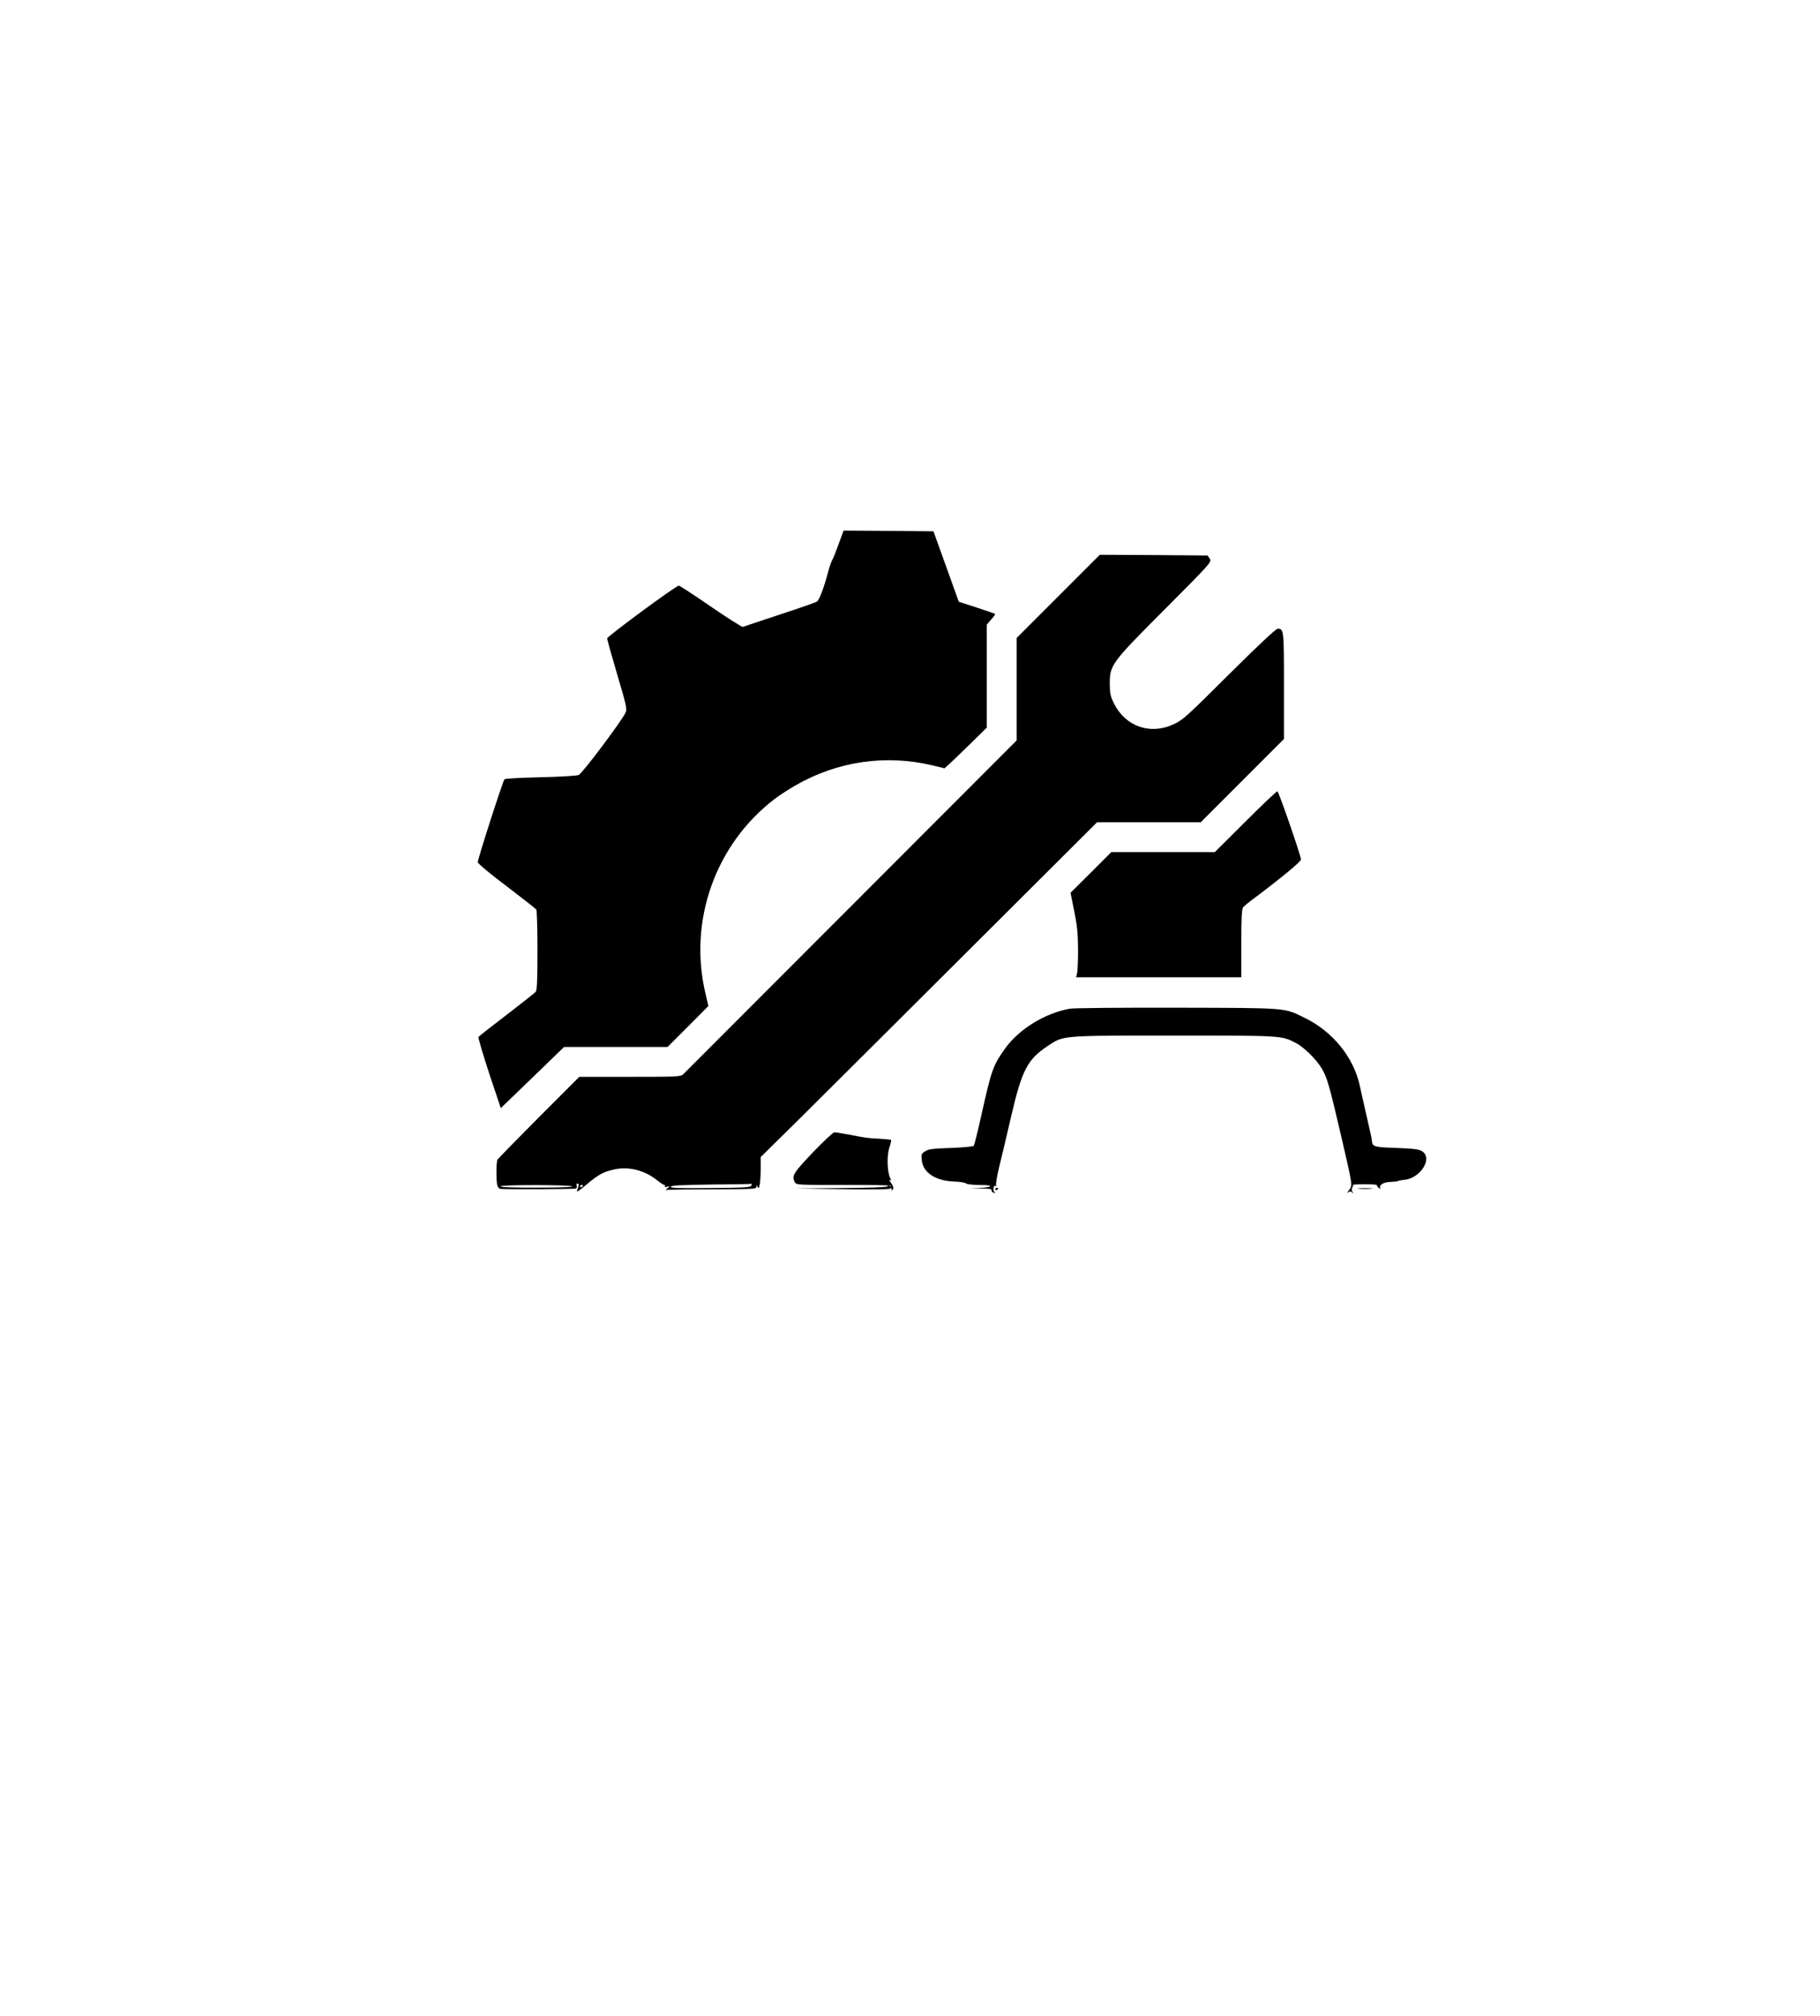 <?xml version="1.0" standalone="no"?>
<!DOCTYPE svg PUBLIC "-//W3C//DTD SVG 20010904//EN"
 "http://www.w3.org/TR/2001/REC-SVG-20010904/DTD/svg10.dtd">
<svg version="1.0" xmlns="http://www.w3.org/2000/svg"
 width="1280pt" height="1417pt" viewBox="0 0 1280 1417"
 preserveAspectRatio="xMidYMid meet">

<g transform="translate(0,1417) scale(0.1,-0.1)"
fill="#000000" stroke="none">
<path d="M5899 10348 c-18 -51 -38 -102 -45 -113 -7 -11 -22 -54 -33 -97 -26
-98 -58 -183 -74 -196 -7 -6 -124 -47 -262 -92 -137 -46 -255 -84 -261 -87 -5
-2 -107 62 -225 143 -117 81 -219 147 -225 147 -20 0 -504 -357 -504 -371 0
-8 32 -122 71 -254 66 -222 70 -243 58 -269 -31 -63 -305 -428 -329 -437 -14
-6 -135 -13 -269 -16 -134 -3 -248 -9 -253 -14 -11 -11 -188 -560 -188 -583 0
-9 87 -82 203 -169 111 -85 205 -158 209 -164 4 -6 8 -135 8 -287 0 -205 -3
-279 -12 -291 -7 -8 -99 -81 -205 -162 -106 -81 -195 -151 -198 -156 -3 -5 31
-120 75 -255 l82 -245 223 215 222 215 364 0 364 0 144 144 143 144 -21 90
c-120 510 70 1045 485 1364 32 25 99 68 149 97 296 170 635 219 965 140 l83
-20 31 28 c17 15 84 79 149 143 l117 115 0 362 0 362 31 36 c18 20 30 37 28
39 -2 2 -61 23 -130 45 l-126 41 -89 248 -89 247 -316 3 -316 2 -34 -92z"/>
<path d="M7443 9978 l-293 -293 0 -360 0 -360 -1162 -1163 c-640 -640 -1172
-1173 -1182 -1183 -19 -18 -40 -19 -376 -19 l-356 0 -284 -284 c-156 -157
-287 -291 -291 -298 -10 -15 -10 -153 -1 -183 4 -11 12 -21 19 -22 29 -6 524
-3 534 2 6 4 8 13 5 21 -3 8 -1 14 4 14 13 0 13 -12 0 -44 -8 -21 4 -14 63 35
86 73 123 93 201 109 102 21 212 -8 300 -79 21 -17 43 -31 48 -31 5 0 7 -4 4
-9 -4 -5 4 -7 16 -4 22 5 22 5 4 -9 -18 -14 -18 -15 5 -12 13 1 158 3 322 3
276 1 297 2 298 19 0 15 1 14 8 -3 11 -27 21 38 21 136 l0 75 298 294 c163
162 695 691 1182 1177 l886 883 364 0 365 0 293 293 292 292 0 376 c0 393 -1
399 -44 399 -13 0 -132 -112 -341 -319 -293 -292 -326 -323 -390 -352 -165
-78 -341 -16 -421 147 -24 49 -29 71 -29 134 0 136 8 147 387 527 325 326 331
333 316 355 l-15 23 -379 3 -379 2 -292 -292z m-2159 -4143 c-5 -12 -51 -15
-289 -17 -221 -2 -281 0 -278 9 4 10 75 13 287 16 154 1 282 3 283 5 1 1 0 -5
-3 -13z m-1259 -5 c12 -5 -87 -9 -242 -9 -169 -1 -263 3 -263 9 0 12 476 12
505 0z m75 6 c0 -3 -4 -8 -10 -11 -5 -3 -10 -1 -10 4 0 6 5 11 10 11 6 0 10
-2 10 -4z"/>
<path d="M8760 8395 l-216 -215 -364 0 -364 0 -143 -143 -144 -143 26 -129
c21 -103 26 -158 27 -270 0 -77 -3 -152 -7 -167 l-7 -28 581 0 581 0 0 238 c0
176 3 242 13 254 6 8 41 37 77 63 188 141 330 258 330 273 -1 27 -156 476
-166 479 -5 2 -106 -94 -224 -212z"/>
<path d="M7525 7079 c-174 -30 -360 -144 -457 -281 -84 -118 -94 -146 -164
-458 -26 -118 -51 -219 -56 -225 -5 -5 -78 -12 -162 -15 -125 -4 -157 -8 -180
-24 -26 -16 -28 -22 -23 -63 9 -87 97 -144 226 -149 40 -1 78 -7 84 -13 6 -6
48 -11 96 -11 105 0 98 -17 -9 -23 -73 -3 -73 -4 11 -3 60 1 85 -2 82 -10 -2
-6 4 -15 14 -18 13 -5 15 -4 7 4 -14 14 -6 52 9 43 6 -3 7 -1 3 5 -4 6 5 60
19 119 15 59 53 221 85 359 77 332 115 405 257 500 115 76 88 74 887 74 766 0
757 1 860 -52 56 -29 141 -112 181 -178 38 -63 53 -113 144 -505 75 -324 74
-318 48 -352 -12 -16 -15 -22 -6 -16 12 10 18 10 29 0 12 -10 12 -9 3 3 -7 10
-8 21 -3 30 5 8 7 17 5 20 -2 3 37 5 85 5 48 0 86 -3 84 -6 -2 -4 4 -13 13
-20 9 -8 14 -9 11 -4 -13 22 18 44 68 46 27 1 53 4 58 7 5 3 24 6 42 8 113 10
202 150 127 200 -23 15 -55 19 -181 24 -153 5 -169 9 -173 45 -1 18 -7 47 -39
185 -17 74 -38 167 -46 205 -43 202 -191 384 -389 480 -146 72 -112 69 -895
71 -388 1 -727 -2 -755 -7z"/>
<path d="M5716 6068 c-138 -145 -149 -164 -126 -209 11 -19 23 -19 342 -19
182 1 333 -2 337 -6 3 -4 -2 -4 -11 -1 -10 4 -18 2 -18 -3 0 -6 -123 -11 -322
-12 l-323 -3 330 -5 c215 -3 333 -2 337 5 5 6 8 4 8 -5 0 -13 2 -13 9 -1 7 10
3 24 -12 45 -11 16 -15 26 -8 22 10 -7 11 -4 2 12 -21 40 -25 157 -7 212 10
29 15 54 13 56 -2 3 -40 6 -83 9 -83 4 -91 5 -219 30 -44 8 -87 15 -97 15 -9
0 -77 -64 -152 -142z"/>
<path d="M7000 5809 c0 -5 5 -7 10 -4 6 3 10 8 10 11 0 2 -4 4 -10 4 -5 0 -10
-5 -10 -11z"/>
<path d="M9558 5813 c23 -2 61 -2 85 0 23 2 4 4 -43 4 -47 0 -66 -2 -42 -4z"/>
</g>
</svg>
